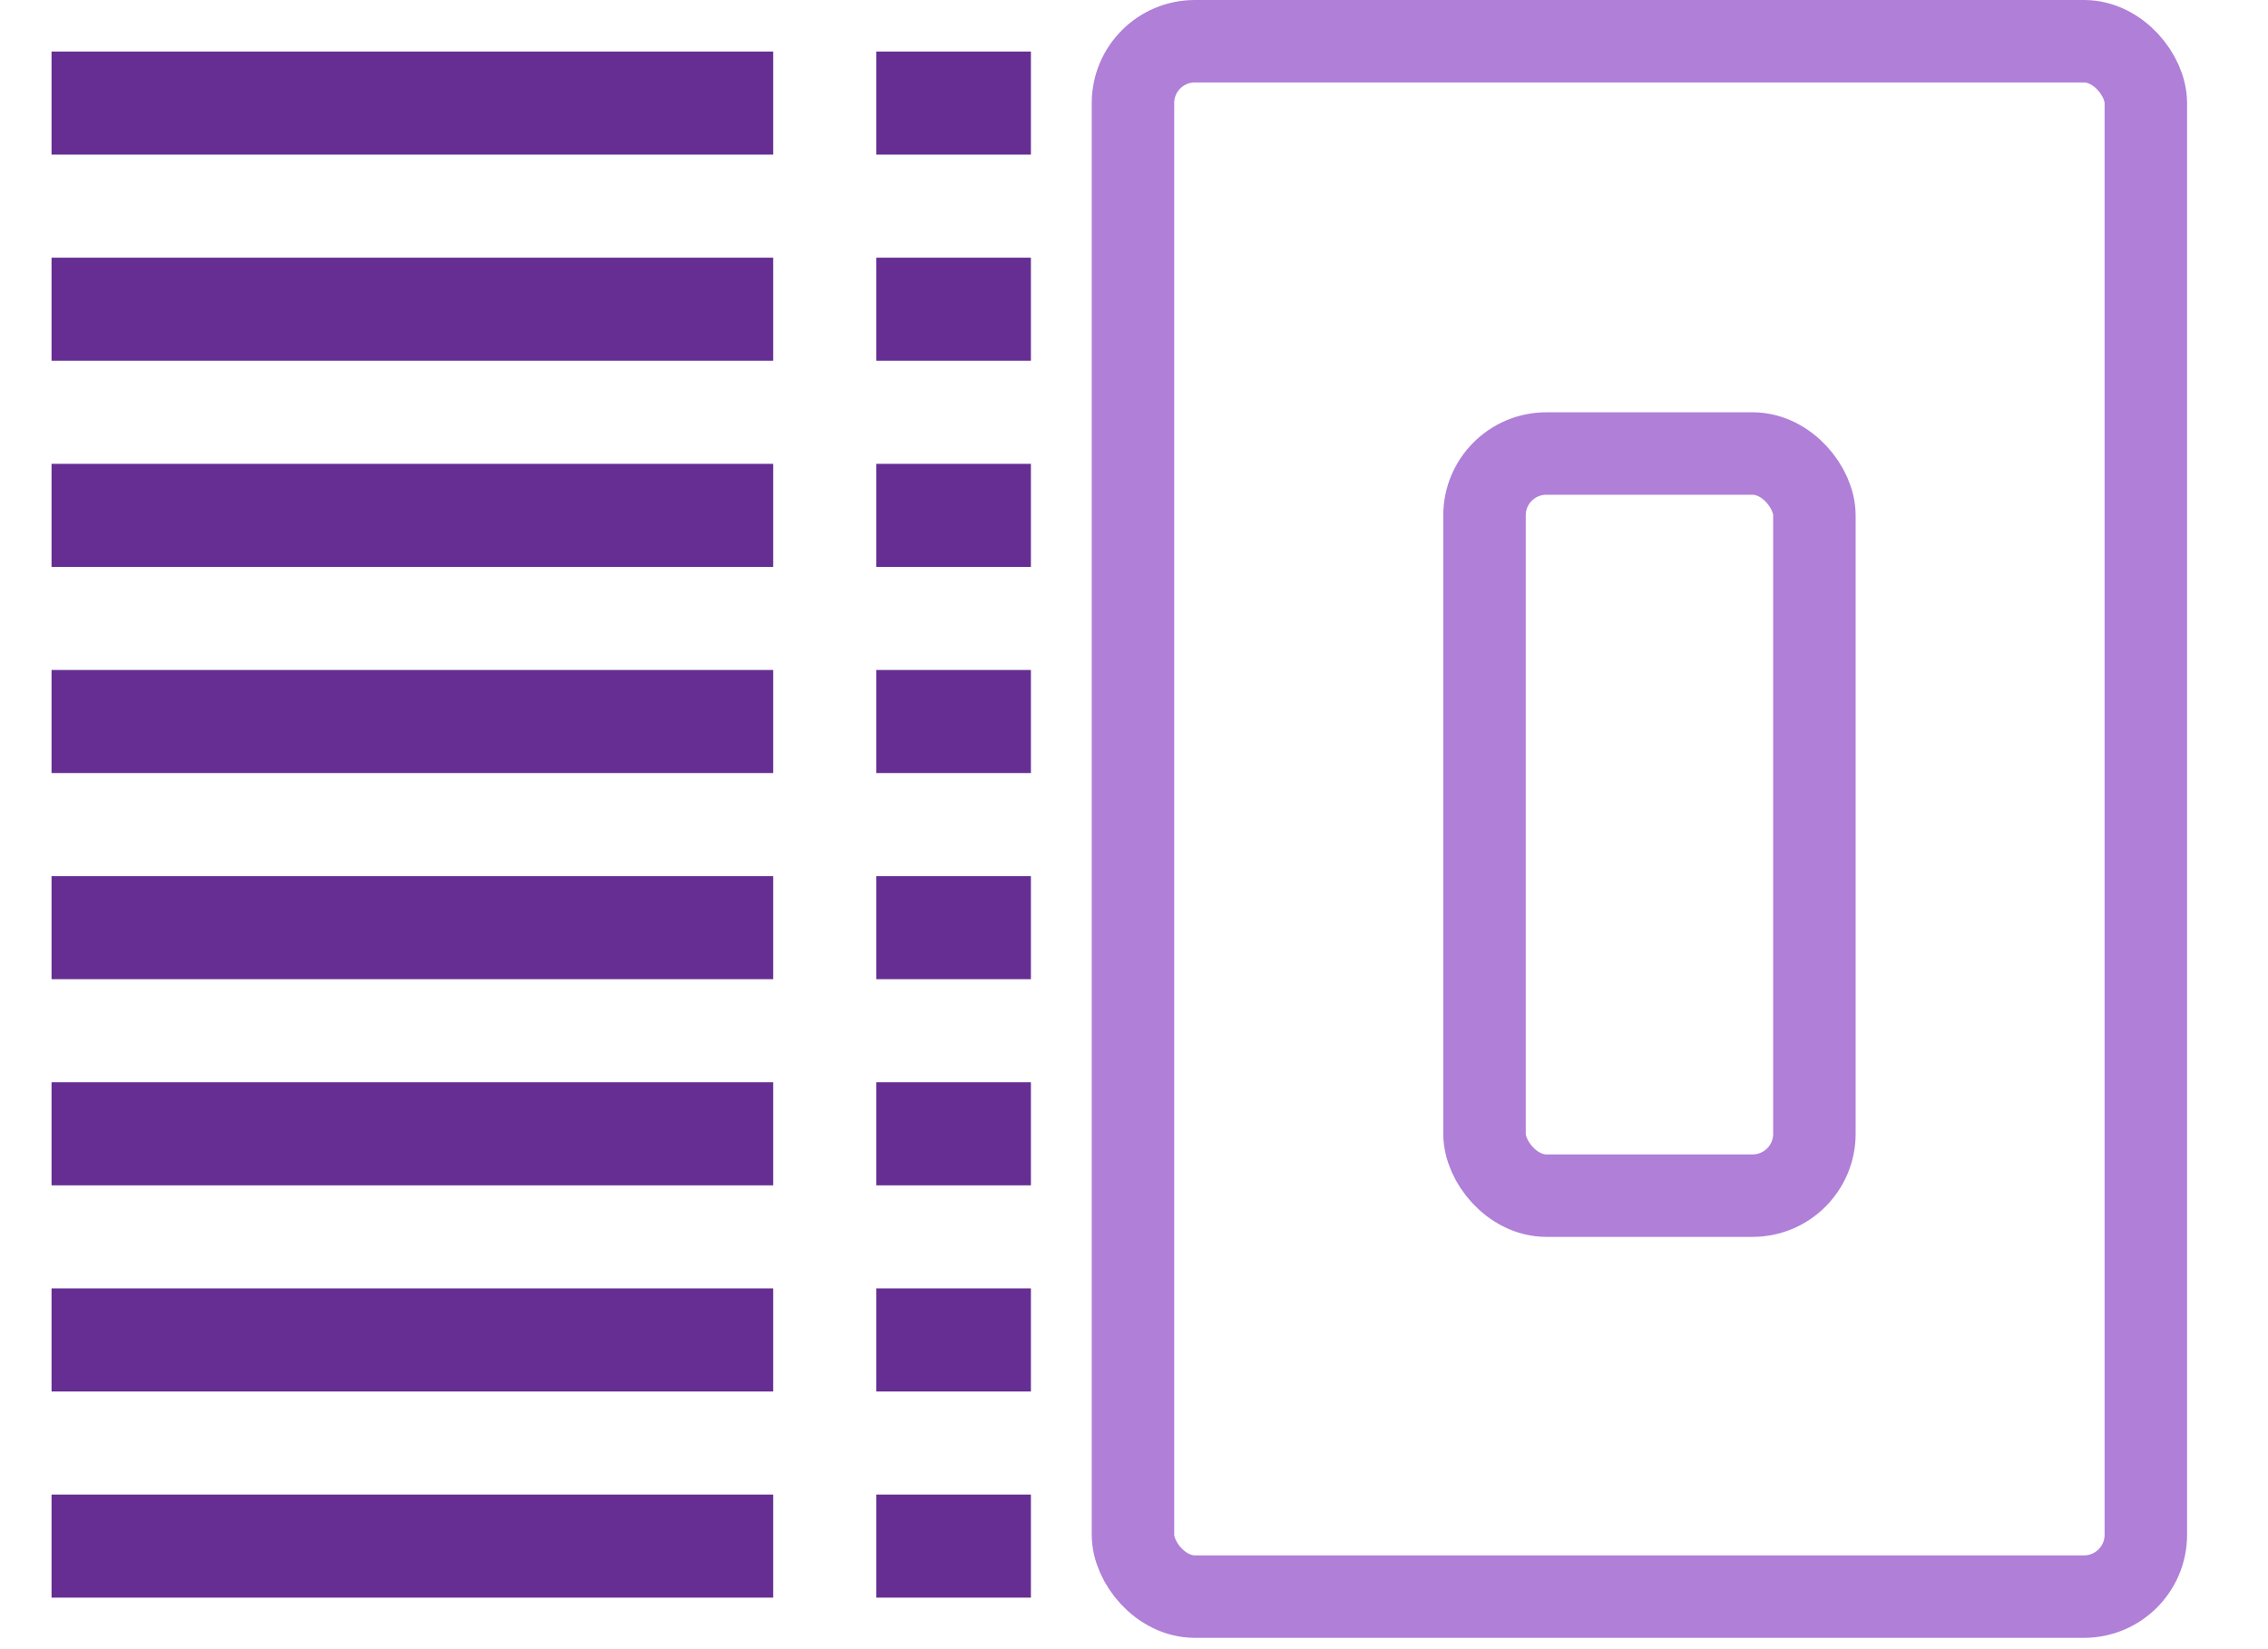 <svg width="22" height="16" viewBox="0 0 22 16" fill="none" xmlns="http://www.w3.org/2000/svg">
<rect x="10.99" y="0.4" width="9.825" height="15.09" rx="0.6" stroke="#B07FD8" stroke-width="0.8"/>
<rect x="14.4" y="4.4" width="3.2" height="7.2" rx="0.6" stroke="#B07FD8" stroke-width="0.8"/>
<path d="M0.5 1H7.5M8.5 1H10M0.5 3H7.5M8.5 3H10M0.5 5H7.5M8.5 5H10M0.5 7H7.5M8.5 7H10M0.5 9H7.5M8.5 9H10M0.5 11H7.5M8.5 11H10M0.5 13H7.5M8.5 13H10M0.5 15H7.5M8.5 15H10" stroke="#662E93"/>
</svg>
